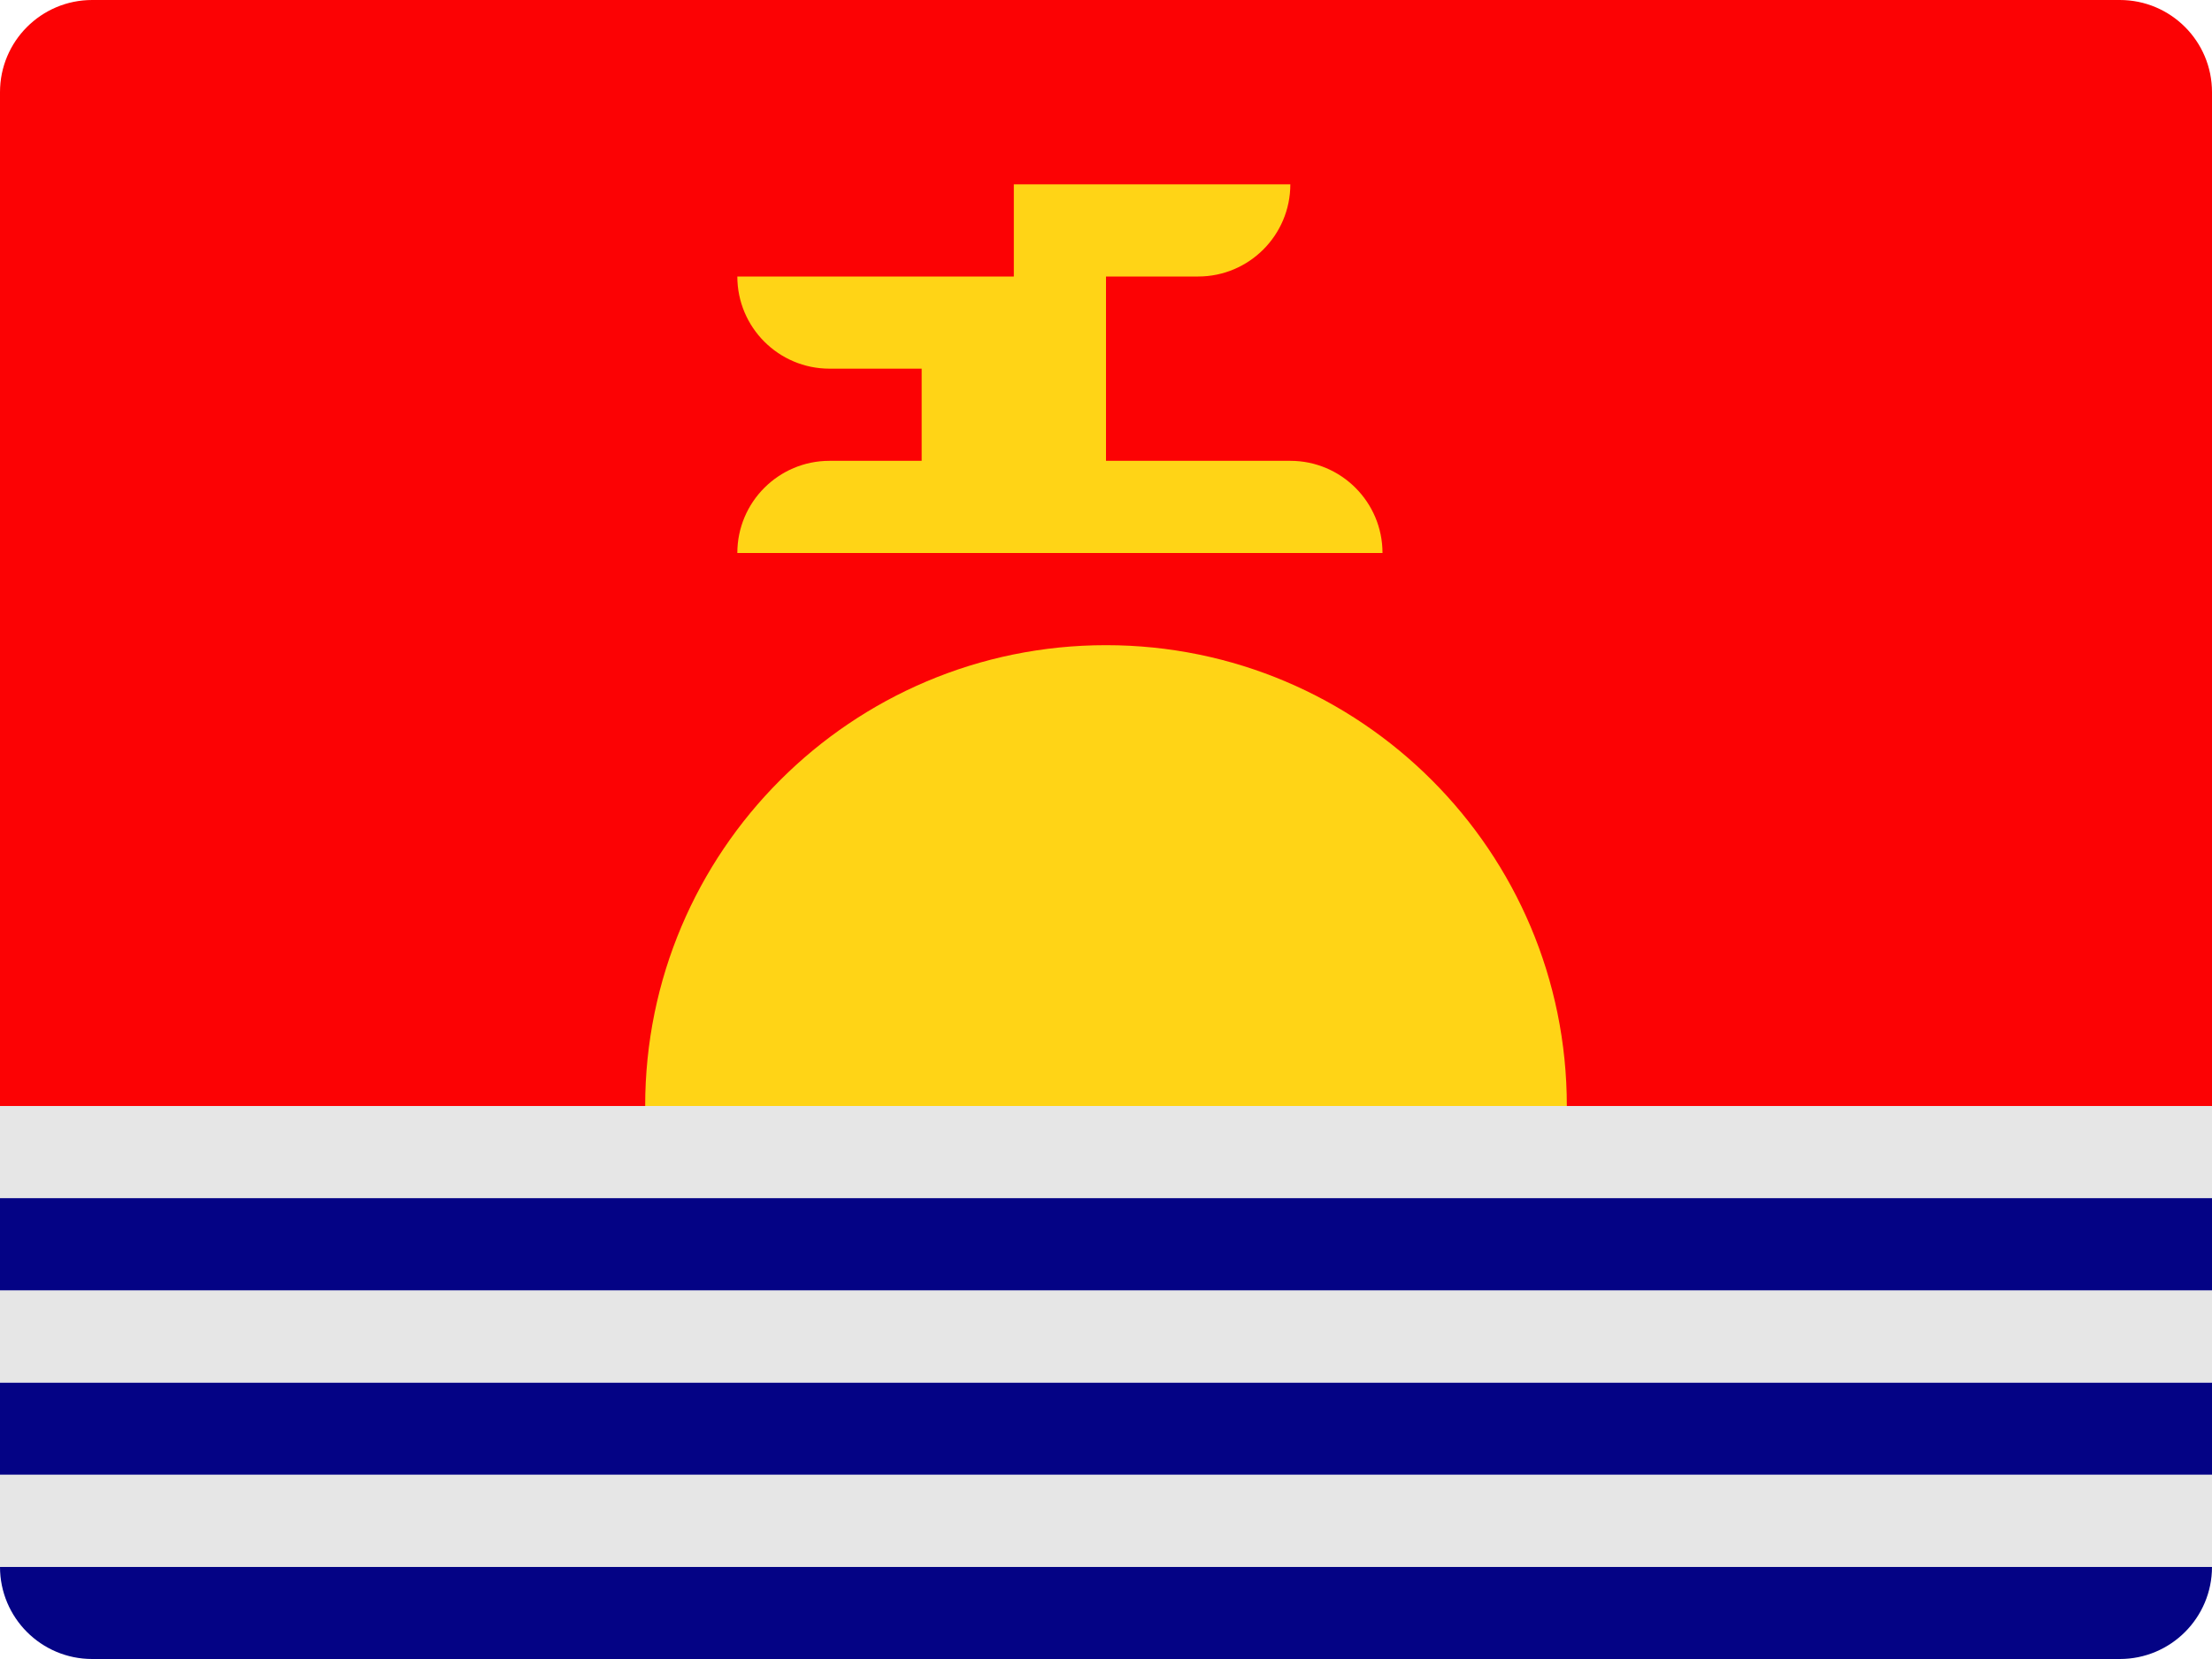 <?xml version="1.0" encoding="UTF-8"?>
<svg width="48px" height="36px" viewBox="0 0 48 36" version="1.1" xmlns="http://www.w3.org/2000/svg" xmlns:xlink="http://www.w3.org/1999/xlink">
    <!-- Generator: Sketch 52.2 (67145) - http://www.bohemiancoding.com/sketch -->
    <title>kiribati-flag-icon</title>
    <desc>Created with Sketch.</desc>
    <g id="Page-1" stroke="none" stroke-width="1" fill="none" fill-rule="evenodd">
        <g id="Flags" transform="translate(-43, -778)">
            <g id="kiribati-flag-icon" transform="translate(43, 778)">
                <path d="M48,34 C48,35.105 47.105,36 46,36 L2,36 C0.895,36 0,35.105 0,34 L48,34 Z" id="Path" fill="#040385"></path>
                <rect id="Rectangle" fill="#E6E6E6" x="0" y="32" width="48" height="2"></rect>
                <rect id="Rectangle" fill="#040385" x="0" y="30" width="48" height="2"></rect>
                <rect id="Rectangle" fill="#E6E6E6" x="0" y="28" width="48" height="2"></rect>
                <rect id="Rectangle" fill="#E6E6E6" x="0" y="24" width="48" height="2"></rect>
                <rect id="Rectangle" fill="#040385" x="0" y="26" width="48" height="2"></rect>
                <path d="M0,24 L48,24 L48,2 C48,0.895 47.105,0 46,0 L2,0 C0.895,0 0,0.895 0,2 L0,24 Z" id="Path" fill="#FC0204"></path>
                <path d="M34,24 C34,18.478 29.522,14 24,14 C18.478,14 14,18.478 14,24 L34,24 Z" id="Path" fill="#FFD416"></path>
                <path d="M18,10 C16.896,10 16,10.896 16,12 L30,12 C30,10.896 29.104,10 28,10 L24,10 L24,6 L26,6 C27.104,6 28,5.104 28,4 L22,4 L22,6 L16,6 C16,7.104 16.896,8 18,8 L20,8 L20,10 L18,10 Z" id="Path" fill="#FFD416"></path>
            </g>
        </g>
    </g>
</svg>